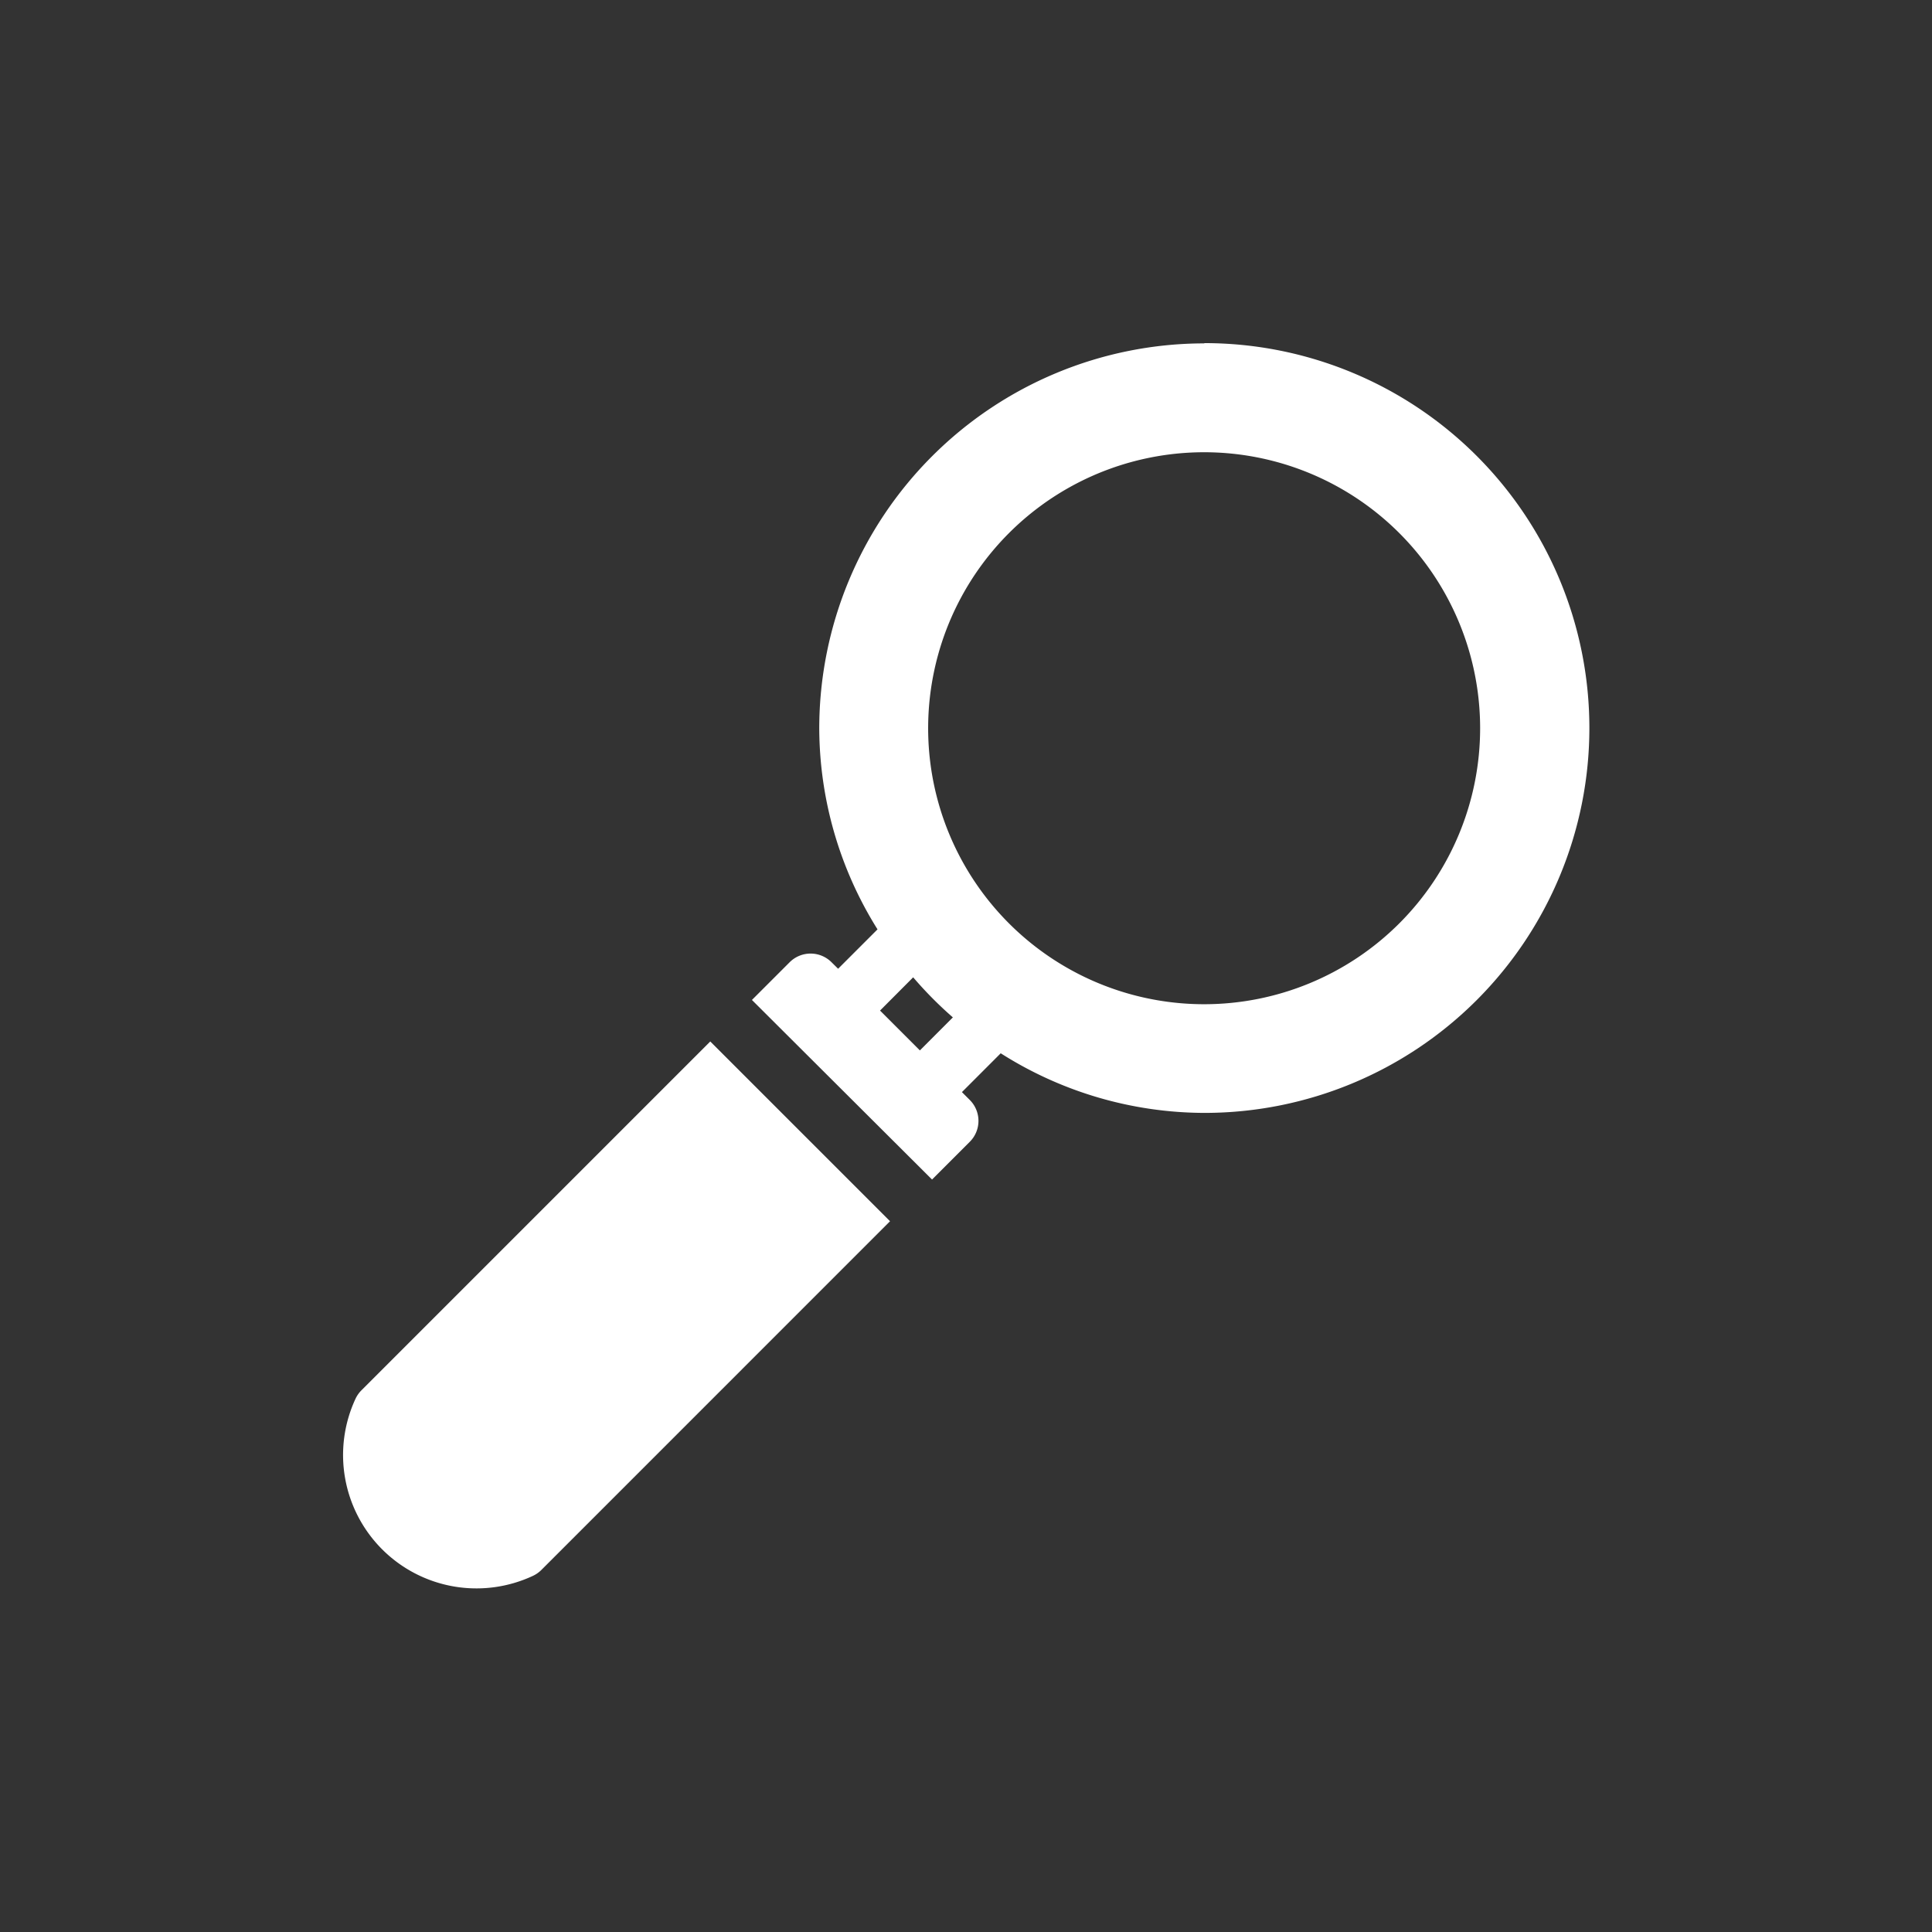<svg id="Layer_1" data-name="Layer 1" xmlns="http://www.w3.org/2000/svg" viewBox="0 0 512 512"><rect x="0" y="0" width="512" height="512" fill="#333333" stroke="none"/><defs><style>.cls-1{fill:#fff;}</style></defs><title>inspections</title><path id="Inspections" class="cls-1" d="M319.11,91a102.1,102.1,0,0,0-102,102,100.92,100.92,0,0,0,15.44,53.29l-10.44,10.44L220.36,255a7.85,7.85,0,0,0-11.09,0l-10,10L247,312.59l10-10a7.83,7.83,0,0,0,0-11.09l-2.08-2.08,10.28-10.29a101.06,101.06,0,0,0,54,15.8,102,102,0,1,0,0-204ZM243.78,278.37l-10.56-10.56L242,259a102.4,102.4,0,0,0,10.52,10.62Zm75.33-12.24A73.14,73.14,0,1,1,392.25,193,73.15,73.15,0,0,1,319.11,266.13ZM95.81,368.42a8,8,0,0,0-1.56,2.19,35.35,35.35,0,0,0,47,47,7.92,7.92,0,0,0,2.2-1.54l92.42-92.43L188.23,276Z"/></svg>
